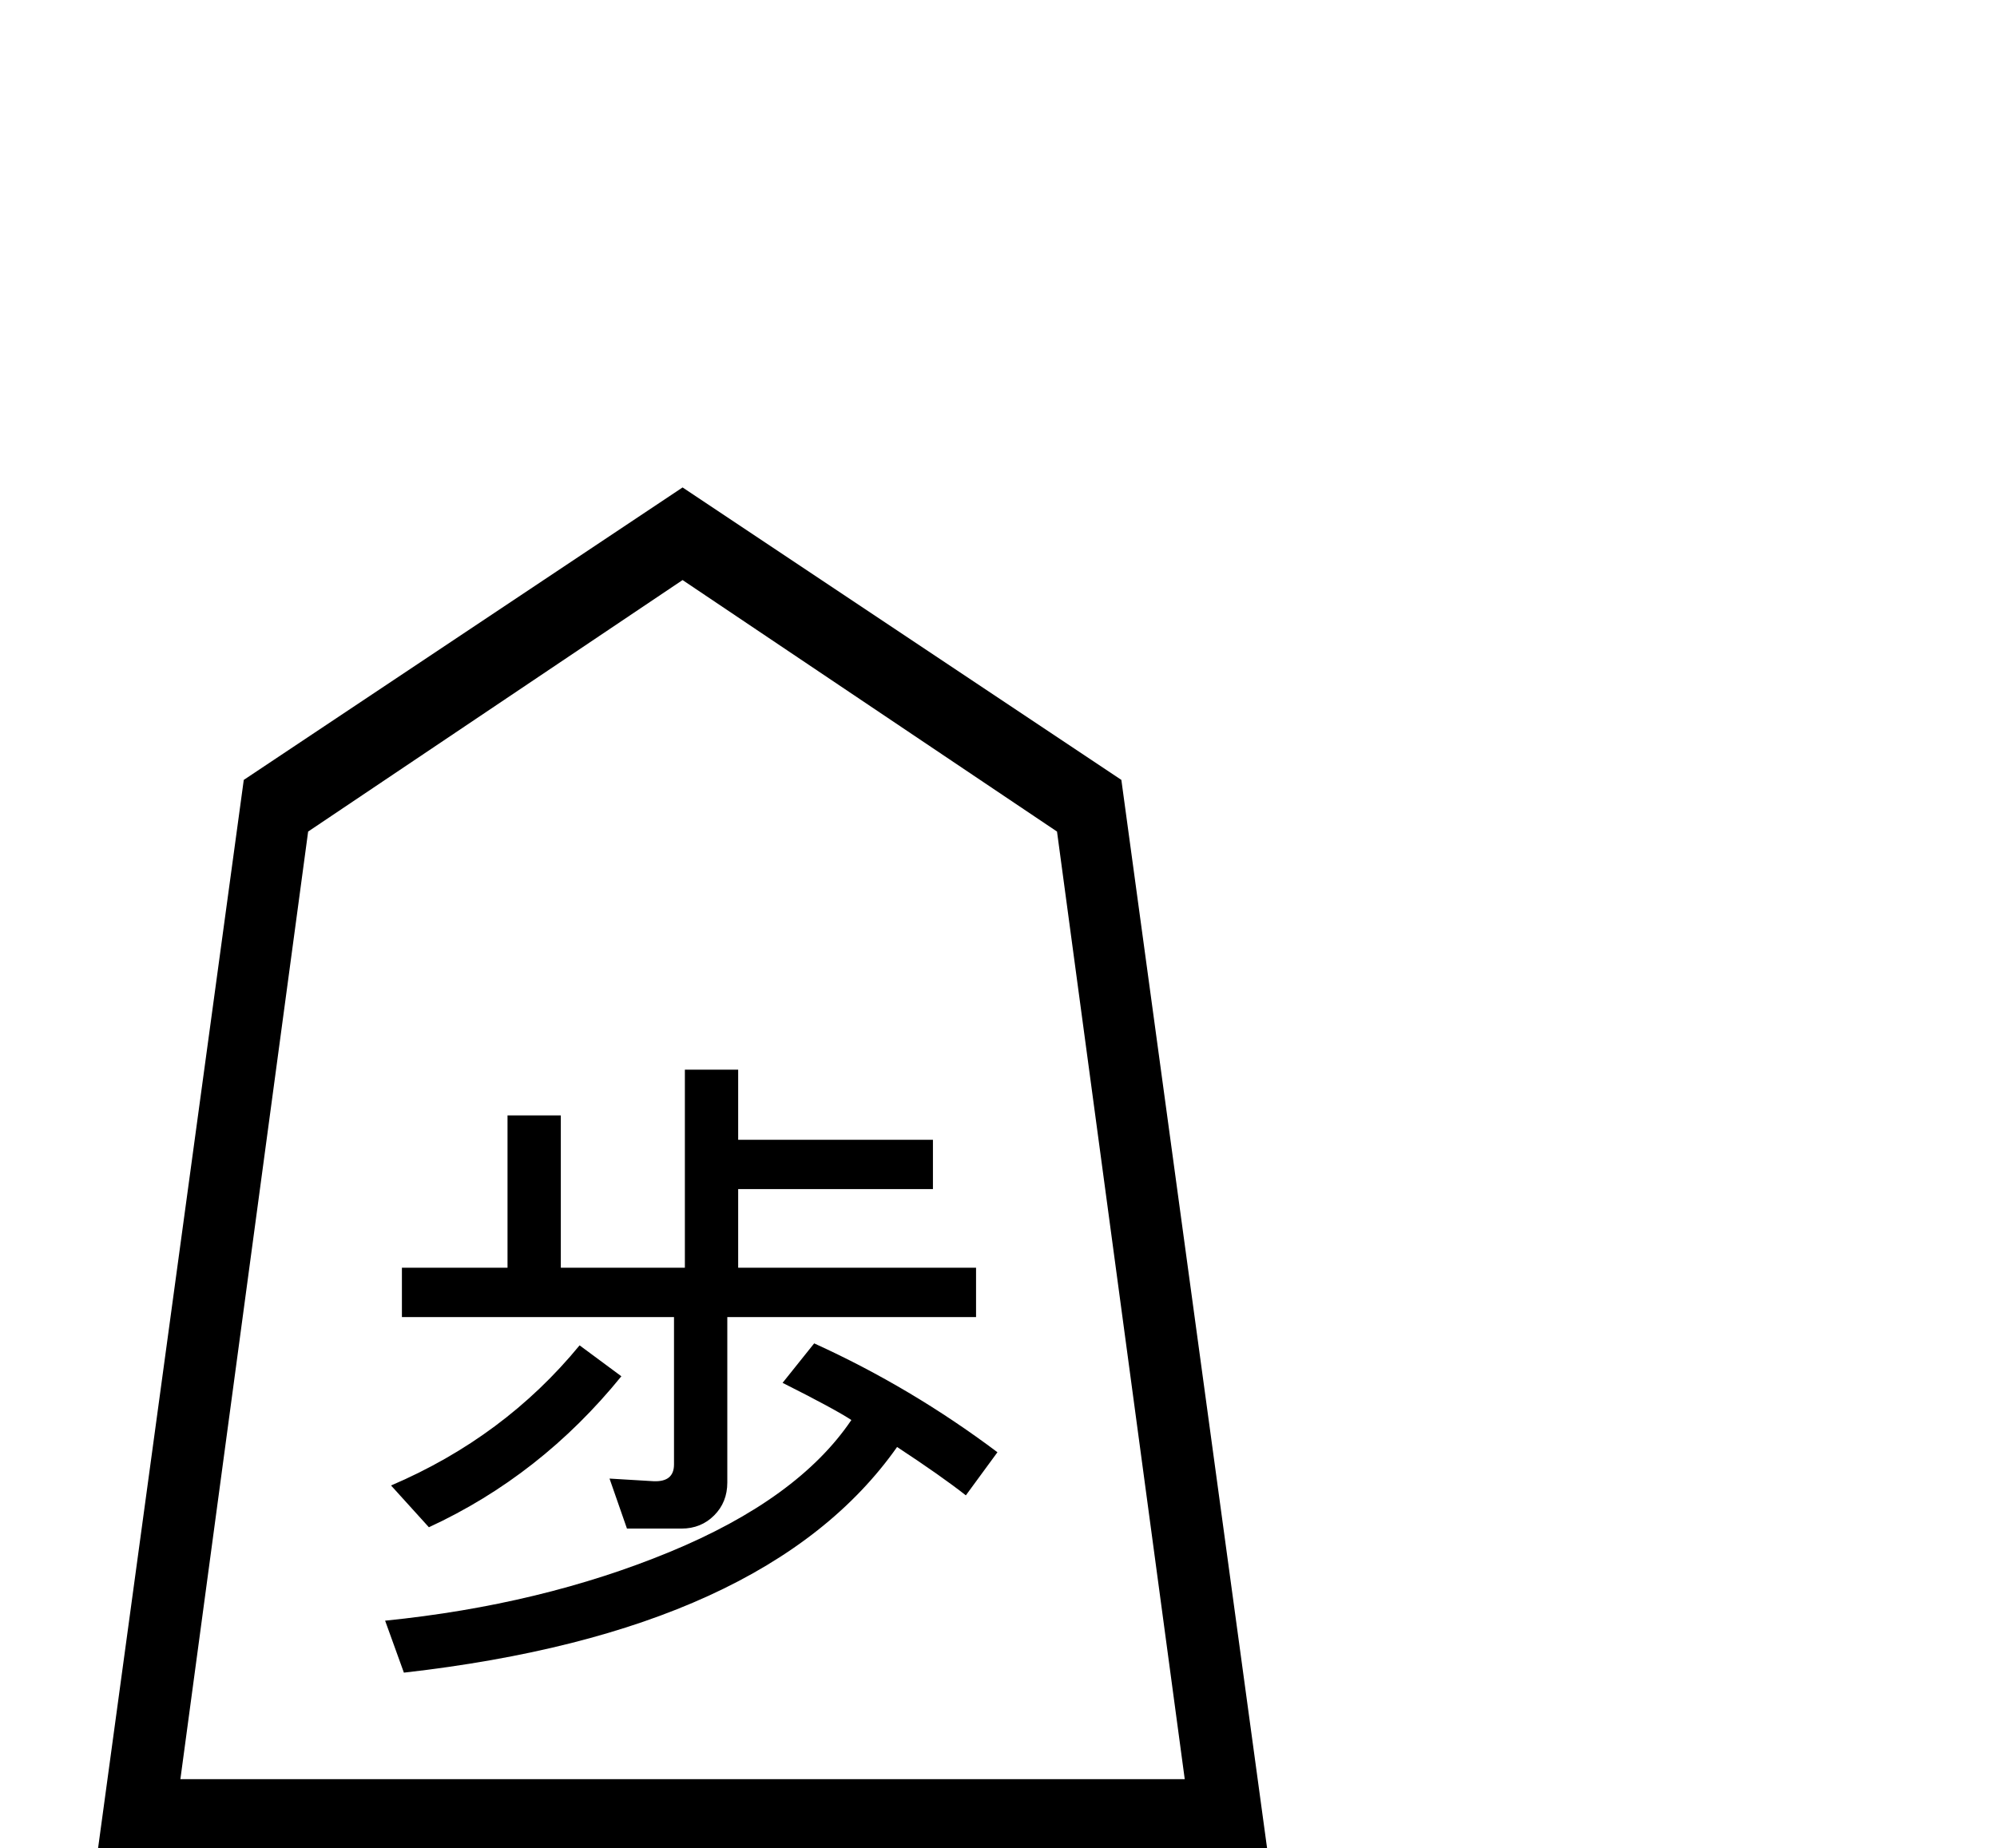 <?xml version="1.0" encoding="utf-8"?>
<!DOCTYPE svg PUBLIC "-//W3C//DTD SVG 1.0//EN" "http://www.w3.org/TR/2001/REC-SVG-20010904/DTD/svg10.dtd">

<svg version="1.0" 
	id="glyph_歩" 
	xmlns="http://www.w3.org/2000/svg" 
	xmlns:xlink="http://www.w3.org/1999/xlink"
	x="0px"
	y="0px"
	width="100px" 
	height="92.578px">
<g id="歩">
<path style="fill:#000000;stroke-width:0px" d="M48.876 65.967 C45.762 65.967 39.534 65.967 36.42 65.967 C36.42 68.039 36.42 72.182 36.42 74.254 Q36.42 75.243 35.761 75.902 Q35.102 76.561 34.13 76.561 C33.218 76.561 32.079 76.561 31.395 76.561 C31.177 75.935 30.74 74.683 30.522 74.057 C31.07 74.089 32.165 74.155 32.713 74.188 Q33.751 74.238 33.751 73.348 C33.751 70.888 33.751 67.812 33.751 65.967 C30.345 65.967 23.532 65.967 20.126 65.967 C20.126 65.349 20.126 64.113 20.126 63.496 C21.448 63.496 24.092 63.496 25.414 63.496 C25.414 61.589 25.414 57.774 25.414 55.867 C26.082 55.867 27.416 55.867 28.083 55.867 C28.083 57.774 28.083 61.589 28.083 63.496 C29.636 63.496 32.742 63.496 34.295 63.496 C34.295 61.016 34.295 56.057 34.295 53.577 C34.962 53.577 36.297 53.577 36.964 53.577 C36.964 54.455 36.964 56.209 36.964 57.087 C39.402 57.087 44.279 57.087 46.717 57.087 C46.717 57.704 46.717 58.94 46.717 59.558 C44.279 59.558 39.402 59.558 36.964 59.558 C36.964 60.542 36.964 62.511 36.964 63.496 C39.942 63.496 45.898 63.496 48.876 63.496 C48.876 64.113 48.876 65.349 48.876 65.967 zM49.947 72.738 C49.551 73.278 48.76 74.357 48.365 74.897 Q47.129 73.925 44.922 72.475 Q38.414 81.718 20.225 83.777 C19.911 82.909 19.52 81.825 19.285 81.174 Q27.111 80.383 33.537 77.731 Q39.962 75.078 42.632 71.124 Q41.808 70.58 39.188 69.262 C39.715 68.603 40.374 67.779 40.77 67.285 Q45.63 69.493 49.947 72.738 zM31.115 68.933 Q27.078 73.908 21.477 76.495 C20.845 75.797 20.056 74.926 19.582 74.403 Q25.25 71.981 29.023 67.384 C29.72 67.9 30.592 68.545 31.115 68.933 zM12.207 39.062 C17.7 35.4 28.687 28.076 34.18 24.414 C39.673 28.076 50.659 35.4 56.152 39.062 C57.983 52.49 61.646 79.346 63.477 92.773 C48.828 92.773 19.531 92.773 4.883 92.773 C6.714 79.346 10.376 52.49 12.207 39.062 zM52.93 41.65 C48.242 38.501 38.867 32.202 34.18 29.053 C29.492 32.202 20.117 38.501 15.43 41.65 C13.831 53.516 10.632 77.246 9.033 89.111 C21.606 89.111 46.753 89.111 59.326 89.111 C57.727 77.246 54.529 53.516 52.93 41.65 z" id="path_歩_0" />
</g>
</svg>
